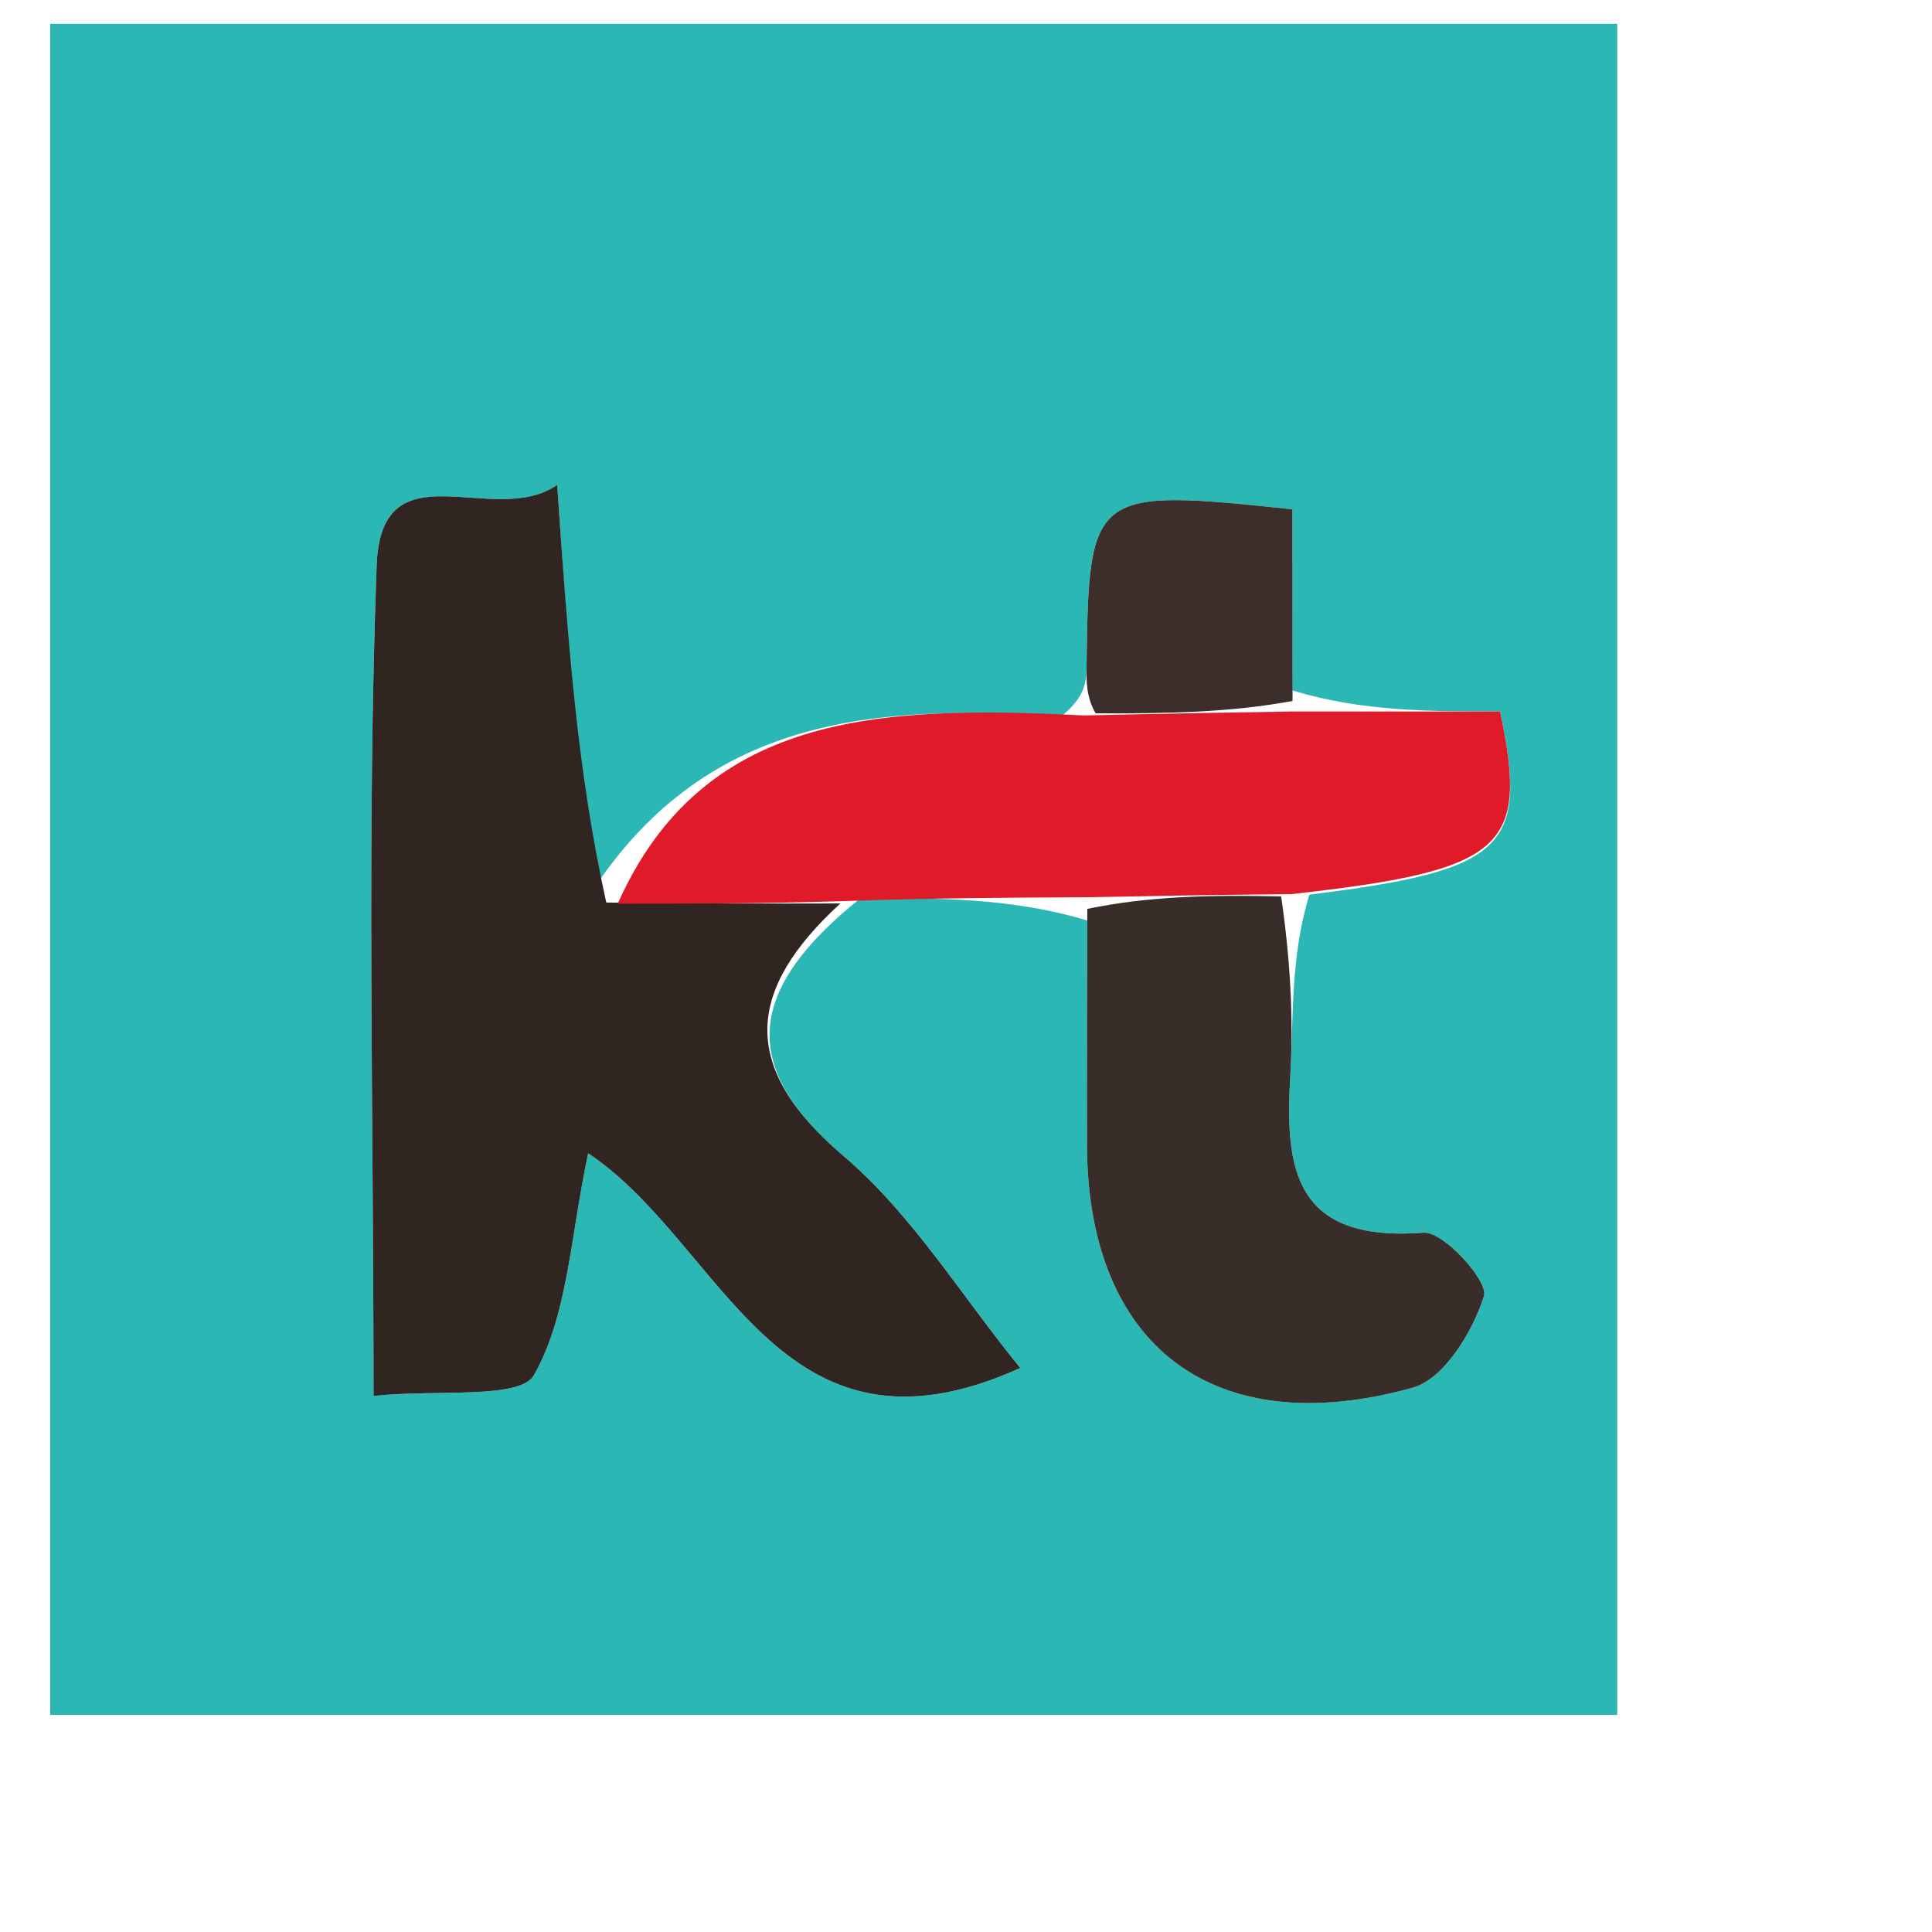 <svg width="130" height="130" viewBox="0 0 260 267" fill="none" xmlns="http://www.w3.org/2000/svg">
<g clip-path="url(#clip0_60_2)">
<path d="M134.063 240.292C89.375 240.292 46.406 240.292 3.438 240.292C3.438 161.292 3.438 82.292 3.438 3.292C76.771 3.292 150.104 3.292 223.437 3.292C223.437 82.292 223.437 161.292 223.437 240.292C194.219 240.292 165 240.292 134.063 240.292ZM177.453 123.634C204.637 120.279 207.763 117.152 203.811 98.326C194.11 98.326 184.624 98.326 175.113 95.417C175.113 86.973 175.113 78.529 175.113 70.388C147.375 67.446 146.964 67.792 146.665 91.927C146.638 94.088 146.579 96.25 143.157 98.999C117.688 97.389 93.536 98.698 77.443 124.544C76.196 106.315 74.948 88.086 73.505 67.007C64.754 73.133 49.168 61.389 48.553 78.168C47.177 115.699 48.122 153.309 48.122 192.914C56.969 191.971 68.387 193.439 70.307 190.018C75 181.659 75.3 171.038 77.783 159.383C96.562 171.874 104.075 204.208 137.491 189.049C129.319 179.024 122.587 167.854 113.032 159.724C98.415 147.285 99.839 136.613 115.401 124.149C125.857 124.098 136.313 124.047 146.753 127.214C146.739 137.551 146.691 147.888 146.718 158.224C146.793 185.995 164.202 199.425 191.712 191.783C196.097 190.566 200.04 183.981 201.58 179.12C202.238 177.045 195.964 170.148 193.248 170.355C175.325 171.72 174.066 161.531 174.813 148.731C175.288 140.6 174.79 132.417 177.453 123.634Z" fill="#2BB7B3"/>
<path d="M112.634 124.857C99.839 136.613 98.414 147.285 113.032 159.724C122.587 167.854 129.319 179.025 137.491 189.049C104.075 204.208 96.562 171.874 77.783 159.383C75.3 171.038 75 181.659 70.307 190.018C68.387 193.439 56.969 191.972 48.122 192.914C48.122 153.309 47.177 115.7 48.553 78.168C49.168 61.389 64.754 73.133 73.505 67.007C74.948 88.086 76.196 106.315 80.29 124.729C92.968 124.894 102.801 124.875 112.634 124.857Z" fill="#312522"/>
<path d="M114.017 124.503C102.801 124.875 92.969 124.894 81.864 124.89C93.536 98.698 117.688 97.389 146.222 98.875C157.904 98.609 166.521 98.468 175.138 98.326C184.624 98.326 194.11 98.326 203.811 98.326C207.763 117.152 204.637 120.279 174.916 123.571C163.843 123.67 155.306 123.833 146.77 123.996C136.313 124.047 125.857 124.098 114.017 124.503Z" fill="#DF1A29"/>
<path d="M146.761 125.605C155.306 123.833 163.843 123.67 173.554 123.883C174.79 132.418 175.288 140.6 174.813 148.731C174.066 161.531 175.325 171.721 193.248 170.355C195.964 170.148 202.238 177.045 201.58 179.12C200.04 183.981 196.097 190.566 191.712 191.784C164.202 199.425 146.793 185.995 146.718 158.224C146.691 147.888 146.739 137.551 146.761 125.605Z" fill="#392D2A"/>
<path d="M175.126 96.871C166.521 98.468 157.904 98.609 147.911 98.582C146.579 96.25 146.638 94.089 146.665 91.927C146.964 67.792 147.375 67.446 175.113 70.388C175.113 78.529 175.113 86.973 175.126 96.871Z" fill="#3B2E2B"/>
</g>
<defs>
<clipPath id="clip0_60_2">
<rect width="220" height="237" fill="white"/>
</clipPath>
</defs>
</svg>
